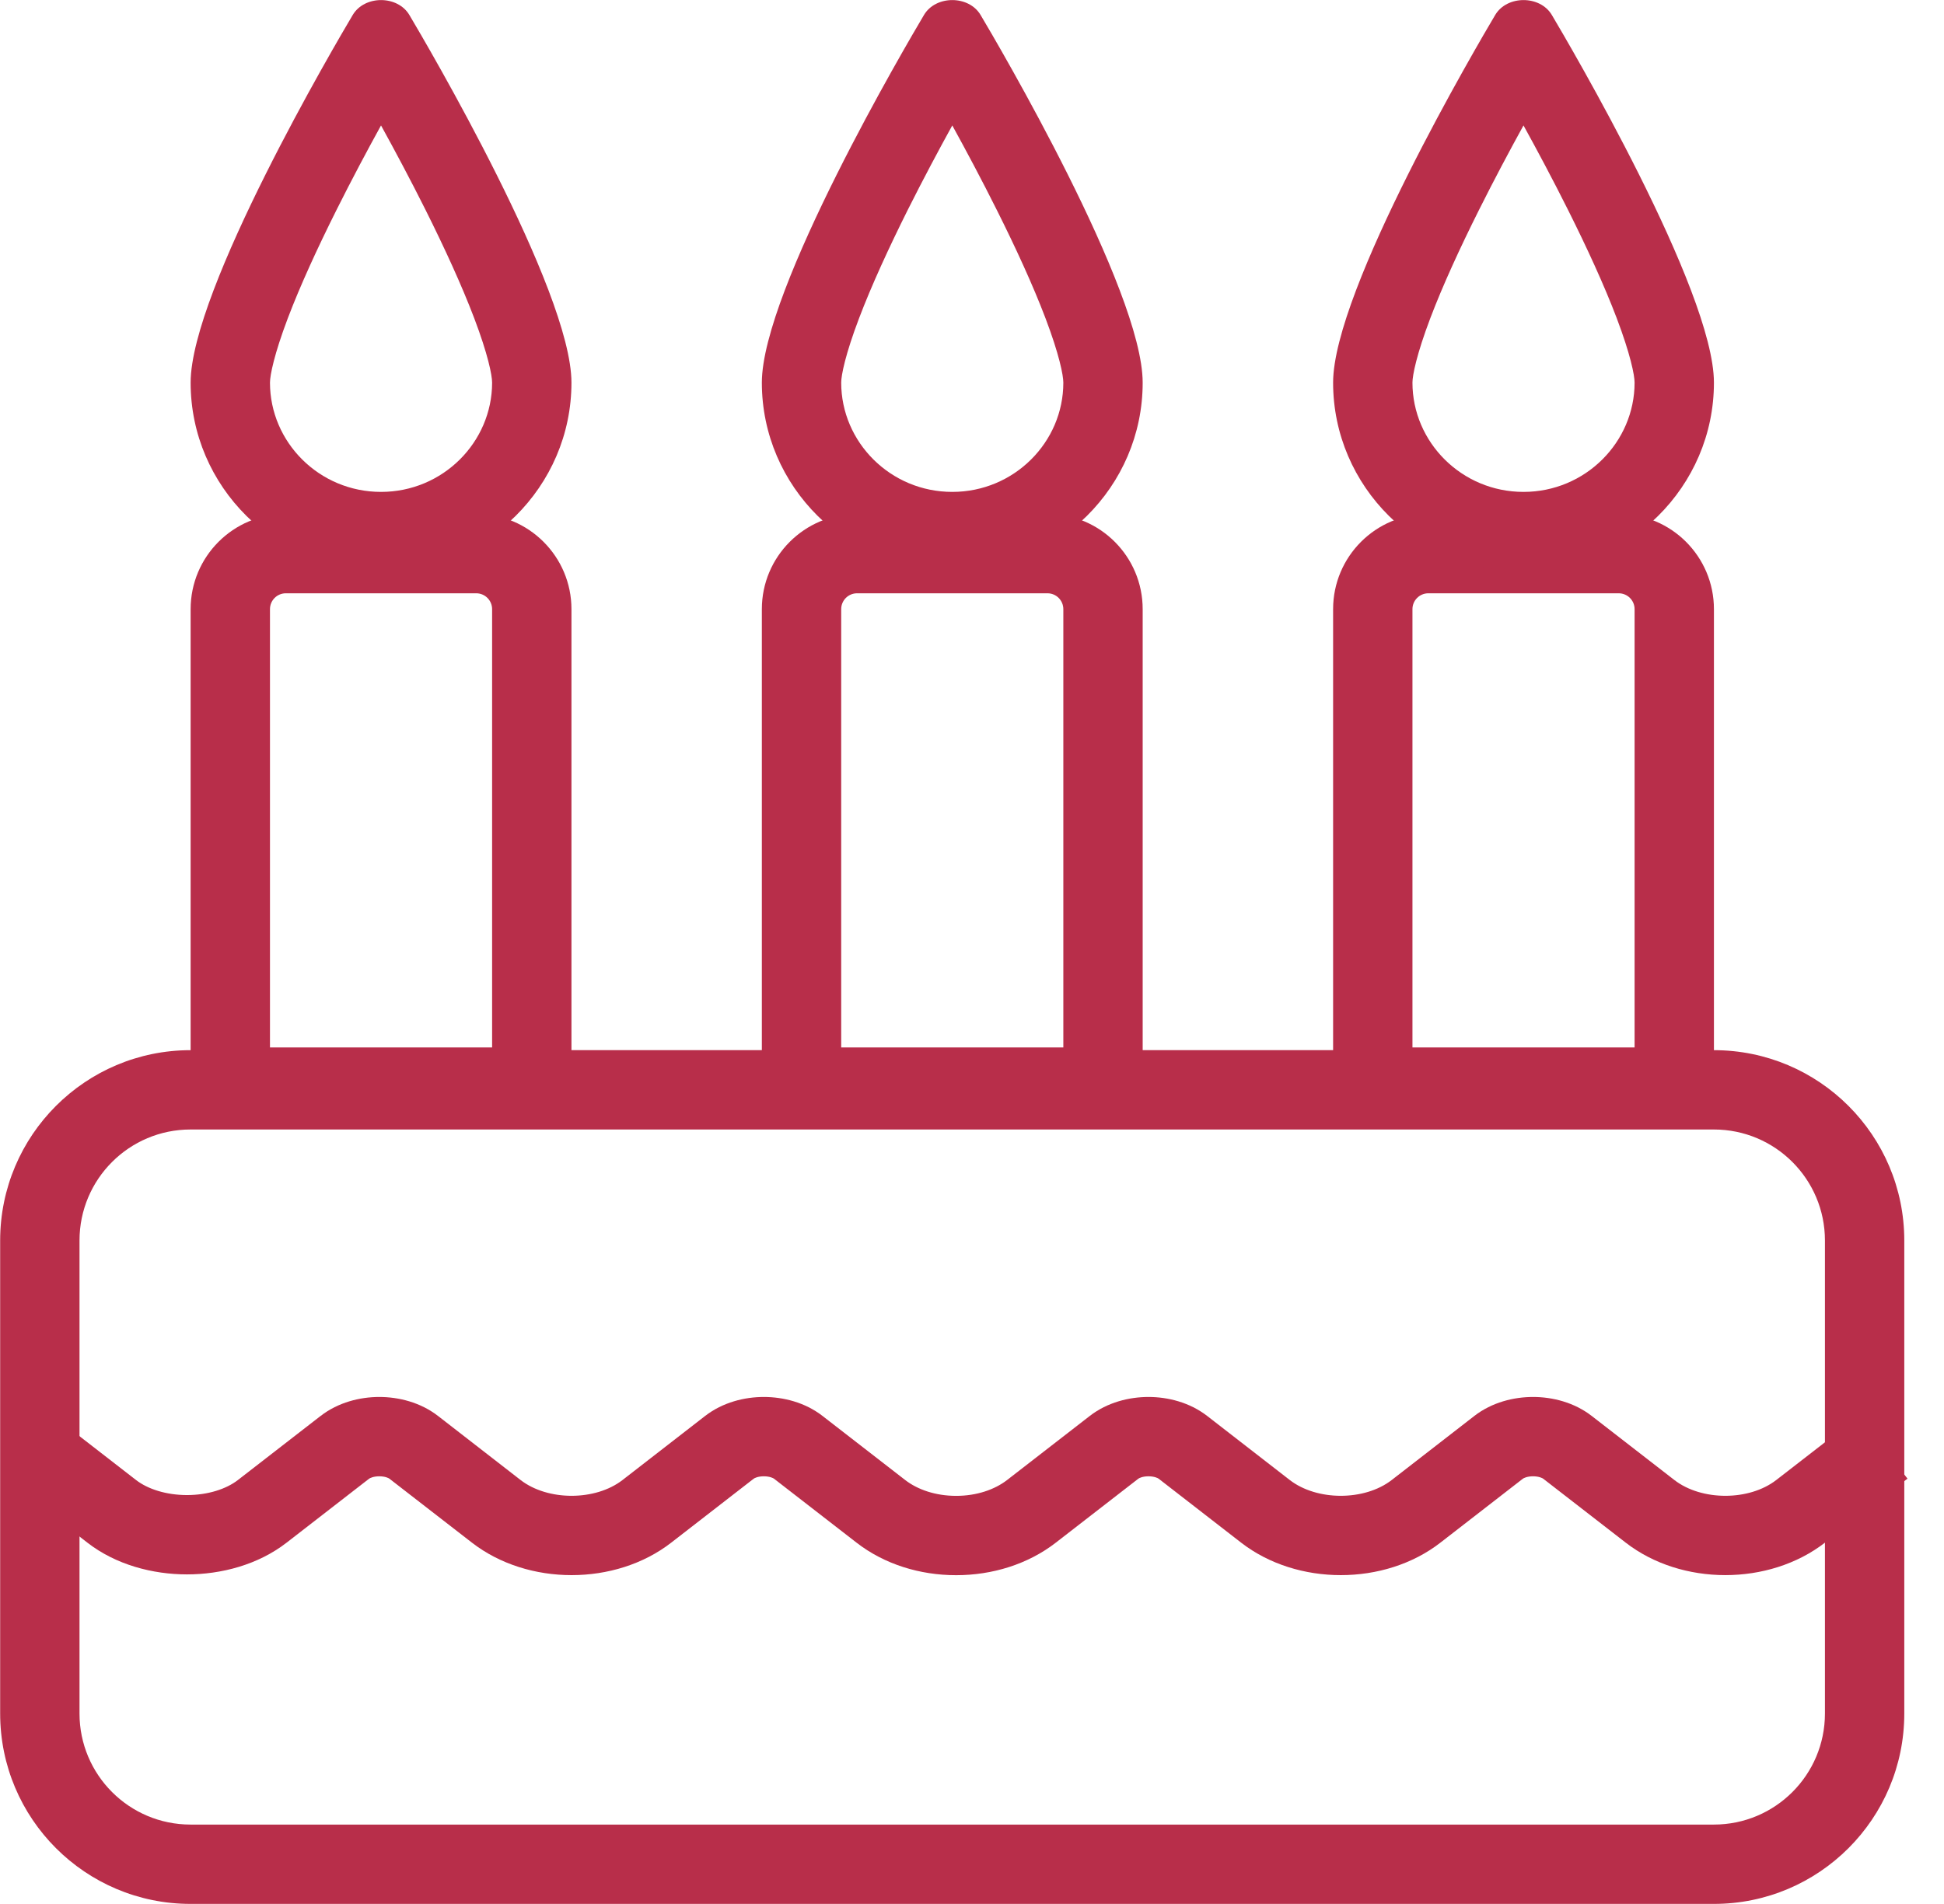<svg width="49" height="48" viewBox="0 0 49 48" fill="none" xmlns="http://www.w3.org/2000/svg">
<g opacity="0.9">
<path fill-rule="evenodd" clip-rule="evenodd" d="M6.805 9.646C6.805 11.146 8.044 12.401 9.604 12.401C11.164 12.401 12.404 11.145 12.404 9.646C12.404 9.459 12.298 8.93 11.954 8.024C11.637 7.189 11.198 6.236 10.729 5.297C10.344 4.527 9.949 3.788 9.604 3.162C9.259 3.788 8.865 4.527 8.48 5.297C8.01 6.236 7.571 7.189 7.254 8.024C6.911 8.93 6.805 9.459 6.805 9.646ZM10.318 0.377C10.736 1.081 14.404 7.318 14.404 9.646C14.404 12.268 12.251 14.401 9.604 14.401C6.958 14.401 4.805 12.268 4.805 9.646C4.805 7.317 8.473 1.08 8.891 0.377C9.189 -0.123 10.02 -0.123 10.318 0.377Z" fill="#B01736"/>
<path fill-rule="evenodd" clip-rule="evenodd" d="M12.004 14.957H7.204C6.984 14.957 6.805 15.136 6.805 15.357V26.406H12.404V15.357C12.404 15.136 12.225 14.957 12.004 14.957ZM7.204 12.957C5.879 12.957 4.805 14.032 4.805 15.357V28.406H14.404V15.357C14.404 14.032 13.329 12.957 12.004 12.957H7.204Z" fill="#B01736"/>
<path fill-rule="evenodd" clip-rule="evenodd" d="M26.403 14.957H21.603C21.382 14.957 21.203 15.136 21.203 15.357V26.406H26.802V15.357C26.802 15.136 26.623 14.957 26.403 14.957ZM21.603 12.957C20.278 12.957 19.203 14.032 19.203 15.357V28.406H28.802V15.357C28.802 14.032 27.728 12.957 26.403 12.957H21.603Z" fill="#B01736"/>
<path fill-rule="evenodd" clip-rule="evenodd" d="M28.802 9.646C28.802 7.318 25.135 1.081 24.716 0.377C24.419 -0.123 23.587 -0.123 23.29 0.377C22.872 1.08 19.203 7.317 19.203 9.646C19.203 12.268 21.356 14.401 24.003 14.401C26.65 14.401 28.803 12.268 28.802 9.646ZM24.003 3.162C23.658 3.788 23.264 4.527 22.878 5.297C22.409 6.236 21.97 7.189 21.653 8.024C21.309 8.93 21.203 9.459 21.203 9.646C21.203 11.146 22.443 12.401 24.003 12.401C25.563 12.401 26.803 11.145 26.802 9.647V9.646C26.802 9.459 26.697 8.93 26.353 8.024C26.036 7.189 25.597 6.236 25.127 5.297C24.742 4.527 24.348 3.788 24.003 3.162Z" fill="#B01736"/>
<path fill-rule="evenodd" clip-rule="evenodd" d="M40.801 14.957H36.002C35.781 14.957 35.602 15.136 35.602 15.357V26.406H41.201V15.357C41.201 15.136 41.022 14.957 40.801 14.957ZM36.002 12.957C34.676 12.957 33.602 14.032 33.602 15.357V28.406H43.201V15.357C43.201 14.032 42.127 12.957 40.801 12.957H36.002Z" fill="#B01736"/>
<path fill-rule="evenodd" clip-rule="evenodd" d="M35.602 9.646C35.602 11.146 36.842 12.401 38.401 12.401C39.961 12.401 41.201 11.145 41.201 9.646C41.201 9.459 41.095 8.93 40.752 8.024C40.435 7.189 39.996 6.236 39.526 5.297C39.141 4.527 38.746 3.788 38.401 3.162C38.056 3.788 37.662 4.527 37.277 5.297C36.807 6.236 36.368 7.189 36.051 8.024C35.708 8.93 35.602 9.459 35.602 9.646ZM39.115 0.377C39.533 1.081 43.201 7.318 43.201 9.646C43.201 12.268 41.048 14.401 38.401 14.401C35.755 14.401 33.602 12.268 33.602 9.646C33.602 7.317 37.27 1.08 37.688 0.377C37.986 -0.123 38.817 -0.123 39.115 0.377Z" fill="#B01736"/>
<path fill-rule="evenodd" clip-rule="evenodd" d="M9.56 35.218C10.047 35.218 10.595 35.352 11.04 35.696L13.121 37.311C13.121 37.311 13.121 37.311 13.121 37.311C13.809 37.843 15.008 37.842 15.692 37.311L17.774 35.696C18.218 35.353 18.765 35.218 19.252 35.218C19.739 35.218 20.288 35.352 20.732 35.696L20.733 35.697L22.815 37.311C23.126 37.552 23.578 37.711 24.1 37.711C24.622 37.711 25.075 37.552 25.387 37.31C25.387 37.31 25.387 37.31 25.387 37.31L27.469 35.696C27.914 35.352 28.462 35.218 28.949 35.218C29.436 35.218 29.983 35.353 30.427 35.696L32.509 37.311C32.509 37.311 32.509 37.311 32.509 37.311C33.197 37.843 34.396 37.842 35.08 37.311L37.161 35.697L37.162 35.696C37.607 35.352 38.155 35.218 38.642 35.218C39.129 35.218 39.676 35.353 40.12 35.696L40.121 35.697L42.203 37.311C42.888 37.842 44.087 37.843 44.773 37.311L46.855 35.697L48.08 37.277L45.999 38.891C44.59 39.983 42.383 39.981 40.978 38.891L38.897 37.278C38.897 37.278 38.897 37.278 38.897 37.278C38.877 37.263 38.789 37.218 38.641 37.218C38.494 37.218 38.406 37.263 38.386 37.278C38.386 37.278 38.386 37.278 38.386 37.278L36.306 38.891C36.306 38.891 36.306 38.891 36.306 38.891C34.901 39.982 32.693 39.983 31.284 38.891L29.204 37.278C29.204 37.278 29.204 37.278 29.204 37.278C29.184 37.263 29.096 37.218 28.948 37.218C28.8 37.218 28.713 37.263 28.693 37.278C28.693 37.278 28.693 37.278 28.693 37.278L26.611 38.892C25.908 39.436 25.012 39.711 24.1 39.711C23.189 39.711 22.293 39.437 21.59 38.891C21.59 38.891 21.59 38.891 21.59 38.891L19.509 37.278C19.509 37.278 19.509 37.278 19.509 37.278C19.489 37.263 19.401 37.218 19.253 37.218C19.105 37.218 19.018 37.263 18.998 37.278C18.998 37.278 18.998 37.278 18.998 37.278L16.918 38.891C16.918 38.891 16.918 38.891 16.918 38.891C15.512 39.982 13.305 39.983 11.896 38.891L9.815 37.278C9.815 37.278 9.815 37.278 9.815 37.278C9.796 37.263 9.708 37.218 9.561 37.218C9.413 37.218 9.325 37.263 9.304 37.278C9.304 37.279 9.304 37.278 9.304 37.278L7.224 38.891C6.504 39.449 5.578 39.691 4.713 39.691C3.849 39.691 2.922 39.449 2.203 38.891L0.122 37.277L1.347 35.697L3.428 37.311C3.428 37.311 3.428 37.311 3.428 37.311C3.722 37.539 4.187 37.691 4.713 37.691C5.24 37.691 5.704 37.539 5.998 37.311L8.08 35.697L8.082 35.696C8.525 35.353 9.073 35.218 9.56 35.218Z" fill="#B01736"/>
<path fill-rule="evenodd" clip-rule="evenodd" d="M43.2 28.475H4.803C3.257 28.475 2.004 29.728 2.004 31.274V43.198C2.004 44.744 3.257 45.998 4.803 45.998H43.2C44.746 45.998 45.999 44.744 45.999 43.198V31.274C45.999 29.728 44.746 28.475 43.2 28.475ZM4.803 26.475C2.153 26.475 0.004 28.624 0.004 31.274V43.198C0.004 45.849 2.153 47.998 4.803 47.998H43.2C45.85 47.998 47.999 45.849 47.999 43.198V31.274C47.999 28.624 45.85 26.475 43.2 26.475H4.803Z" fill="#B01736"/>
</g>
</svg>
